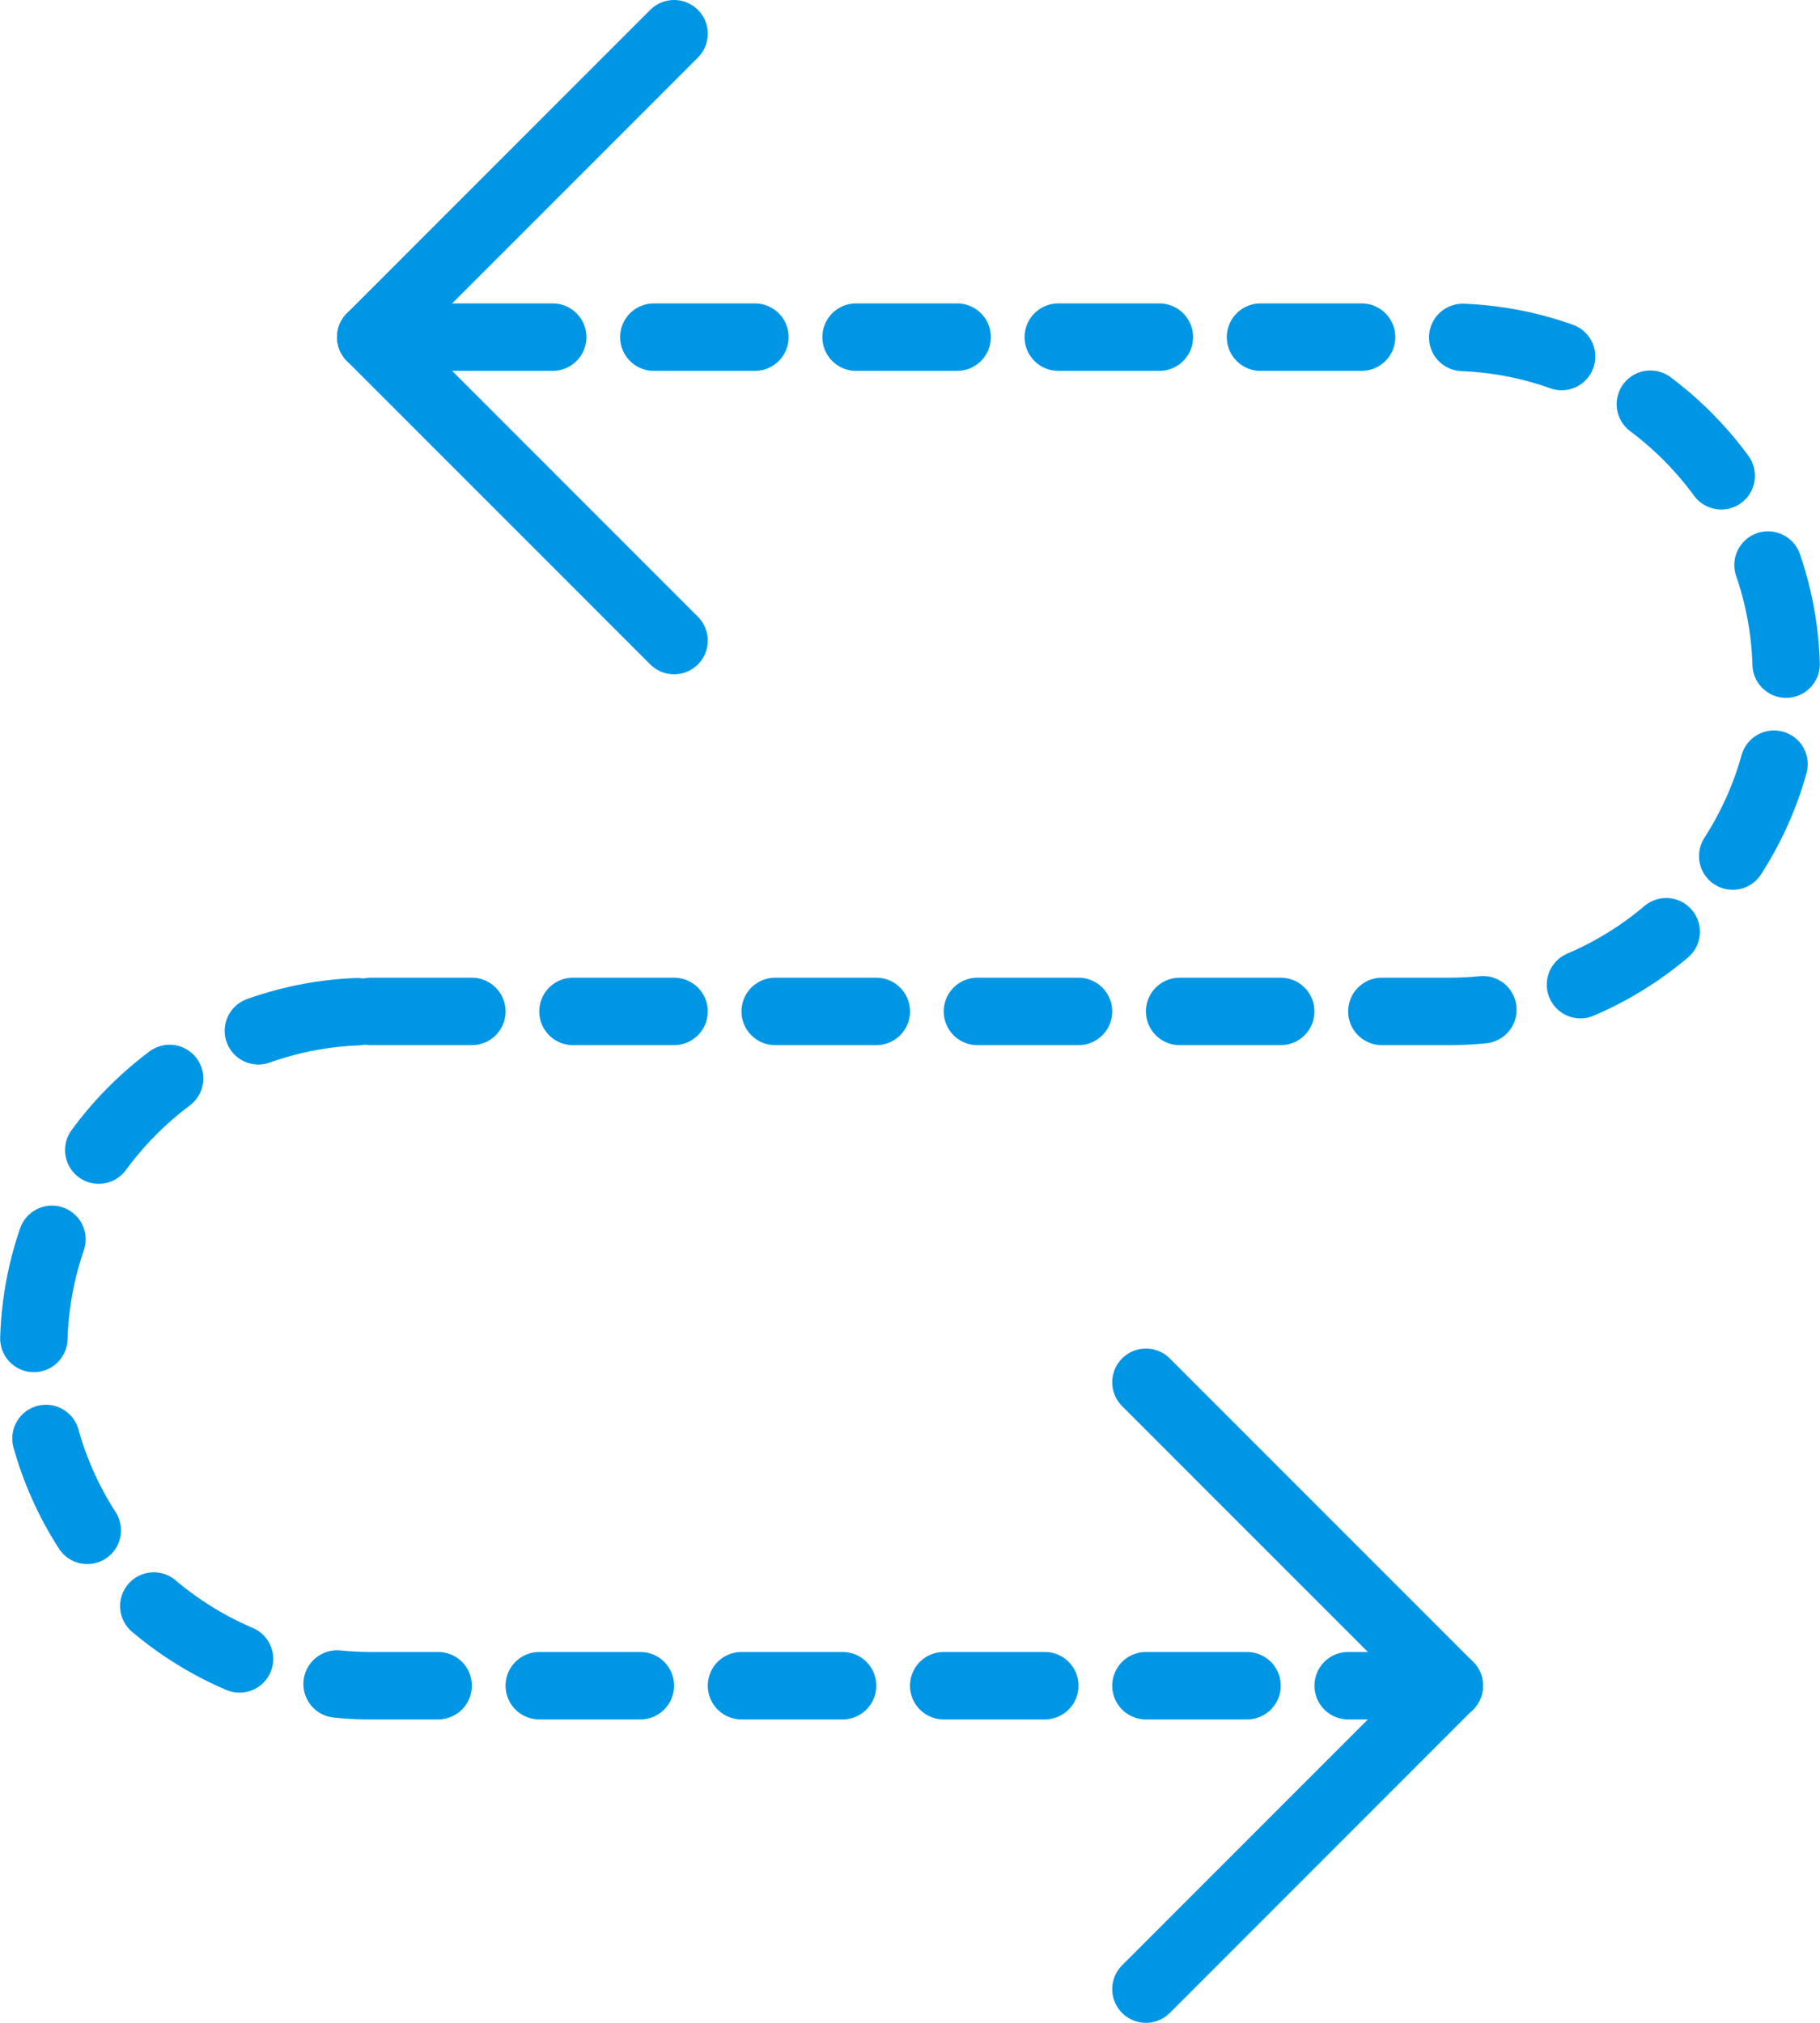 <?xml version="1.0" encoding="UTF-8" standalone="no"?>
<svg width="54px" height="60px" viewBox="0 0 54 60" version="1.1" xmlns="http://www.w3.org/2000/svg" xmlns:xlink="http://www.w3.org/1999/xlink" xmlns:sketch="http://www.bohemiancoding.com/sketch/ns">
    <!-- Generator: Sketch 3.2.2 (9983) - http://www.bohemiancoding.com/sketch -->
    <title>97 - Semicycle (Webby)</title>
    <desc>Created with Sketch.</desc>
    <defs></defs>
    <g id="Page-1" stroke="none" stroke-width="1" fill="none" fill-rule="evenodd" sketch:type="MSPage">
        <g id="Icons" sketch:type="MSArtboardGroup" transform="translate(-483, -357)" stroke-linecap="round" stroke="#0096E6" stroke-width="2">
            <g id="97---Semicycle-(Webby)" sketch:type="MSLayerGroup" transform="translate(484, 358)">
                <path d="M10,29 L42,29 C47.5,29 52,24.5 52,19 C52,13.5 47.5,9 42,9 L10,9" id="Path" stroke-dasharray="3" sketch:type="MSShapeGroup"></path>
                <path d="M42,49 L10,49 C4.5,49 0,44.5 0,39 C0,33.5 4.5,29 10,29" id="Path" stroke-linejoin="round" stroke-dasharray="3" sketch:type="MSShapeGroup"></path>
                <path d="M10,9 L19,0" id="Path" sketch:type="MSShapeGroup"></path>
                <path d="M10,9 L19,18" id="Path" sketch:type="MSShapeGroup"></path>
                <path d="M42,49 L33,58" id="Path" sketch:type="MSShapeGroup"></path>
                <path d="M42,49 L33,40" id="Path" sketch:type="MSShapeGroup"></path>
            </g>
        </g>
    </g>
</svg>